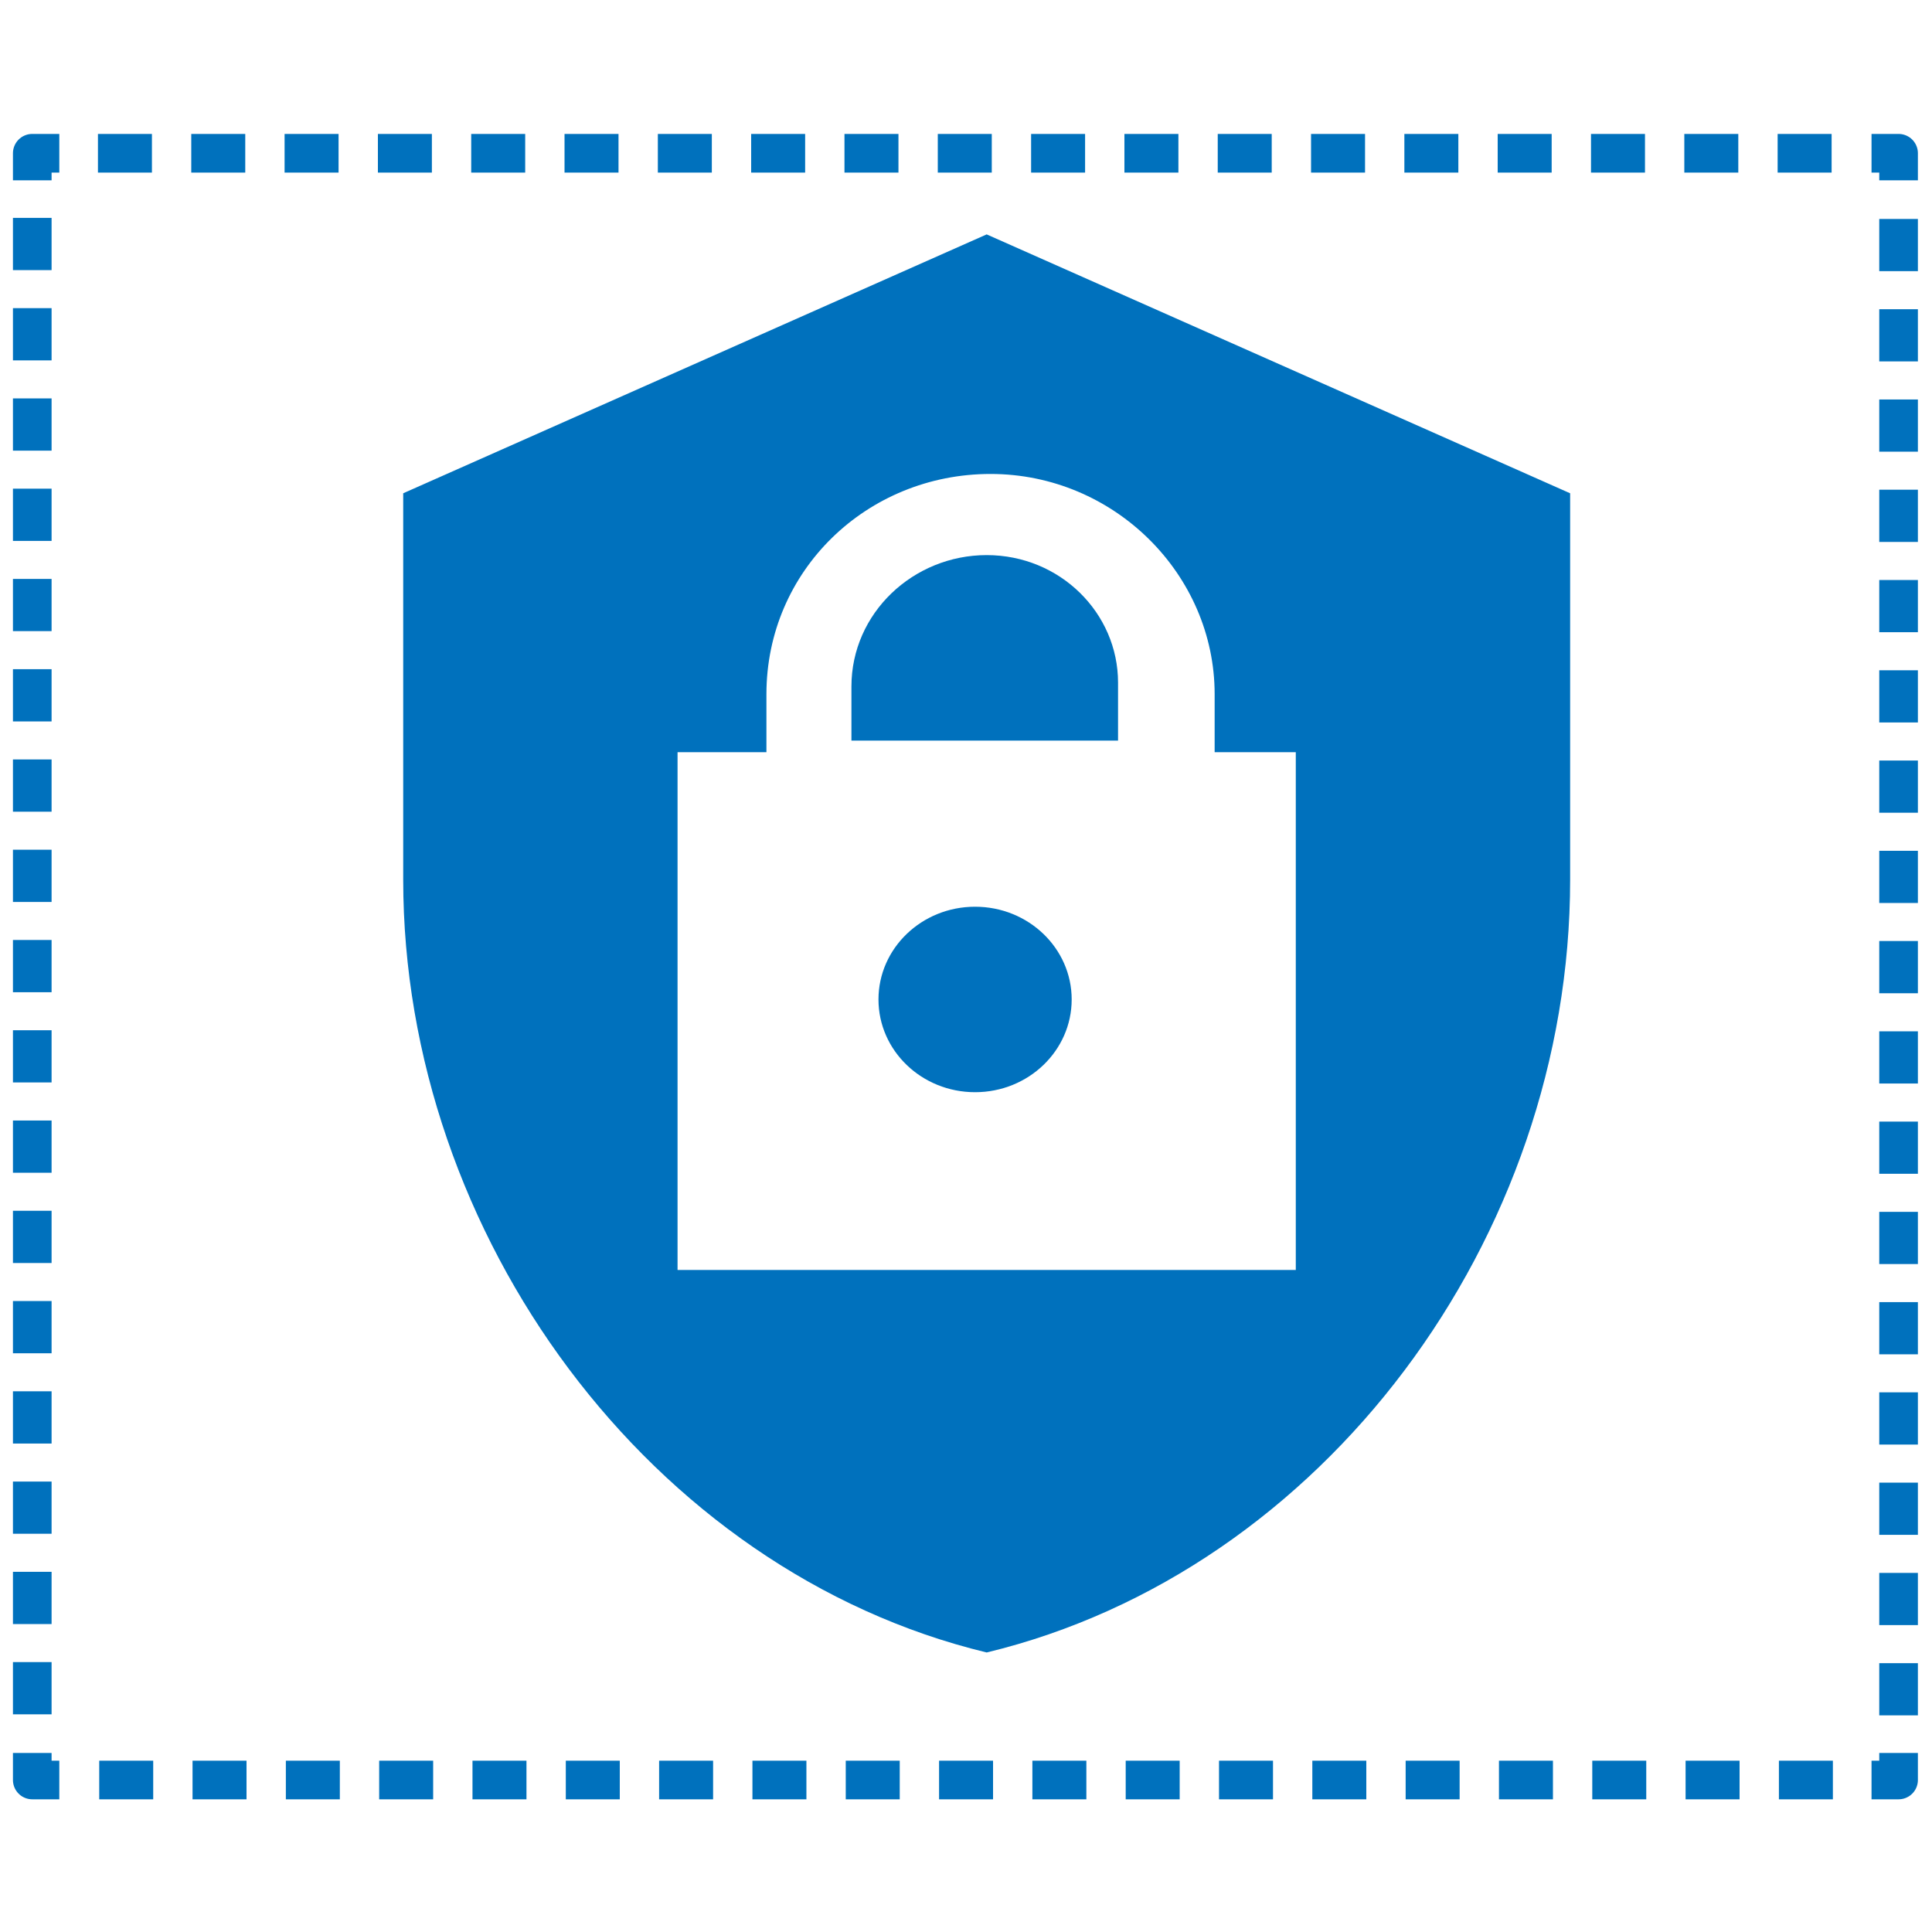 <?xml version="1.0" encoding="utf-8"?>
<!-- Generator: Adobe Illustrator 23.0.1, SVG Export Plug-In . SVG Version: 6.00 Build 0)  -->
<svg version="1.1"
	 id="svg13826" inkscape:version="0.91 r13725" sodipodi:docname="role.svg" xmlns:cc="http://creativecommons.org/ns#" xmlns:dc="http://purl.org/dc/elements/1.1/" xmlns:inkscape="http://www.inkscape.org/namespaces/inkscape" xmlns:rdf="http://www.w3.org/1999/02/22-rdf-syntax-ns#" xmlns:sodipodi="http://sodipodi.sourceforge.net/DTD/sodipodi-0.dtd" xmlns:svg="http://www.w3.org/2000/svg"
	 xmlns="http://www.w3.org/2000/svg" xmlns:xlink="http://www.w3.org/1999/xlink" x="0px" y="0px" viewBox="0 0 50 50"
	 style="enable-background:new 0 0 50 50;" xml:space="preserve">
<style type="text/css">
	.st0{fill:#0071BD;}
	.st1{fill:none;stroke:#0071BD;stroke-linejoin:round;}
	.st2{fill:none;stroke:#0071BD;stroke-linejoin:round;stroke-dasharray:1.397,1.018;}
	.st3{fill:none;stroke:#0071BD;stroke-linejoin:round;stroke-dasharray:1.351,0.985;}
</style>
<sodipodi:namedview  bordercolor="#666666" borderopacity="1.0" fit-margin-bottom="0" fit-margin-left="0" fit-margin-right="0" fit-margin-top="0" id="base" inkscape:current-layer="layer1" inkscape:cx="-2.090004" inkscape:cy="33.752239" inkscape:document-units="mm" inkscape:pageopacity="0.0" inkscape:pageshadow="2" inkscape:window-height="775" inkscape:window-maximized="1" inkscape:window-width="1440" inkscape:window-x="0" inkscape:window-y="1" inkscape:zoom="8" pagecolor="#ffffff" showgrid="false">
	</sodipodi:namedview>
<g id="layer1" transform="translate(-0.993,-1.174)" inkscape:groupmode="layer" inkscape:label="Calque 1">
	<g id="g3342" transform="translate(0.128,0.14)">
		<ellipse id="ellipse7838-2" pointer-events="none" class="st0" cx="26.1" cy="26.9" rx="2.5" ry="2.4"/>
		<path id="path7840-40" pointer-events="none" inkscape:connector-curvature="0" class="st0" d="M26.4,7.1l-15.1,6.7v10
			c0,9.2,6.4,17.9,15.1,20c8.7-2.1,15.1-10.7,15.1-20v-10L26.4,7.1z M34.4,33.9h-16V20.5h2.3V19c0-3.2,2.6-5.7,5.8-5.7
			c3.2,0,5.8,2.6,5.8,5.7v1.5h2.1V33.9z"/>
		<path id="path7836-7" pointer-events="none" inkscape:connector-curvature="0" class="st0" d="M26.4,15.4c-1.9,0-3.5,1.5-3.5,3.4
			v1.4h6.9v-1.5C29.8,16.9,28.3,15.4,26.4,15.4z"/>
		<g id="rect8484">
			<g>
				<polyline class="st1" points="1.7,5.7 1.7,5 2.4,5 				"/>
				<line class="st2" x1="3.4" y1="5" x2="48.8" y2="5"/>
				<polyline class="st1" points="49.3,5 50,5 50,5.7 				"/>
				<line class="st3" x1="50" y1="6.7" x2="50" y2="45.9"/>
				<polyline class="st1" points="50,46.4 50,47.1 49.3,47.1 				"/>
				<line class="st2" x1="48.3" y1="47.1" x2="2.9" y2="47.1"/>
				<polyline class="st1" points="2.4,47.1 1.7,47.1 1.7,46.4 				"/>
				<line class="st3" x1="1.7" y1="45.4" x2="1.7" y2="6.2"/>
			</g>
		</g>
	</g>
</g>
</svg>
